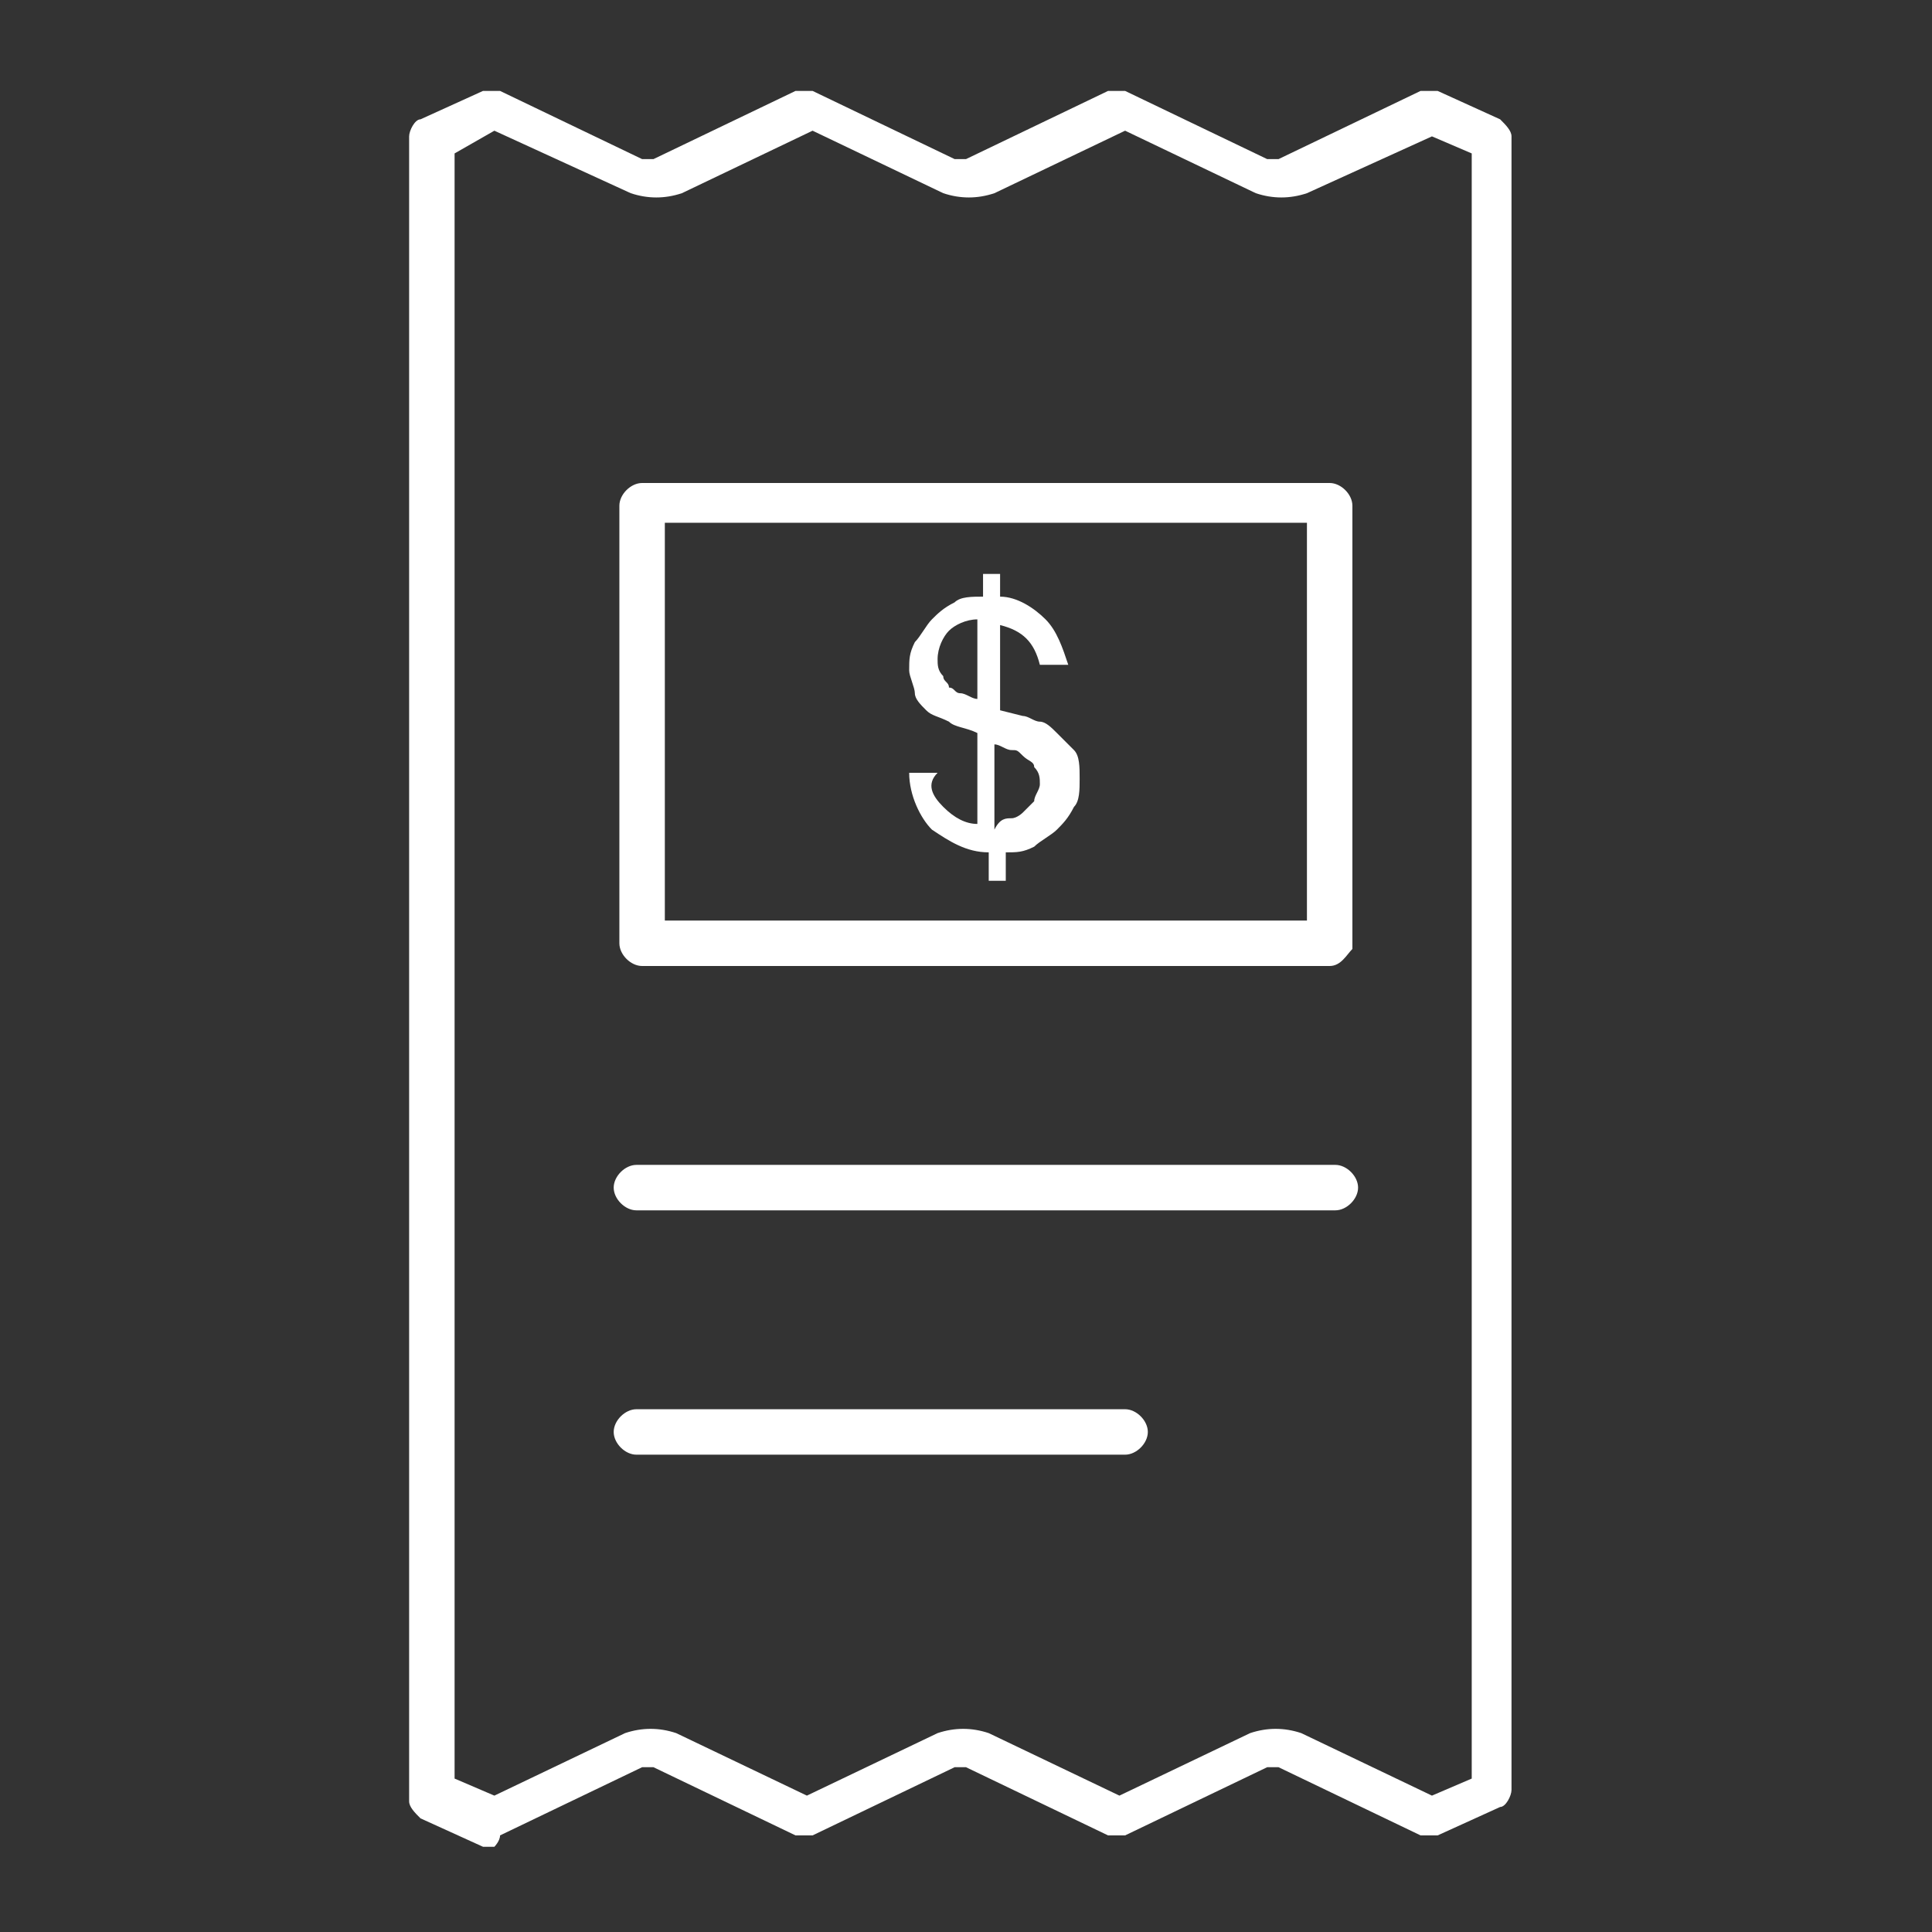 <svg width="34" height="34" viewBox="0 0 34 34" fill="none" xmlns="http://www.w3.org/2000/svg">
<rect x="0" y="0" width="34" height="34" fill="#333333" stroke="none"/>
<path d="M8.7 32.5C8.6 32.5 8.6 32.5 8.5 32.5L7.4 32C7.3 31.9 7.2 31.8 7.2 31.7V2.4C7.2 2.3 7.3 2.1 7.4 2.1L8.5 1.6C8.6 1.6 8.7 1.6 8.8 1.6L11.3 2.8C11.4 2.8 11.5 2.8 11.5 2.8L14 1.6C14.1 1.6 14.2 1.6 14.3 1.6L16.8 2.8C16.9 2.8 17 2.8 17 2.8L19.5 1.6C19.6 1.6 19.7 1.6 19.8 1.6L22.3 2.8C22.4 2.8 22.5 2.8 22.5 2.8L25 1.6C25.1 1.6 25.2 1.6 25.3 1.6L26.4 2.1C26.5 2.2 26.6 2.3 26.6 2.4V31.5C26.6 31.6 26.5 31.8 26.4 31.8L25.3 32.3C25.2 32.3 25.1 32.3 25 32.3L22.5 31.1C22.4 31.1 22.3 31.1 22.3 31.1L19.8 32.3C19.7 32.3 19.6 32.3 19.5 32.3L17 31.1C16.9 31.1 16.8 31.1 16.8 31.1L14.3 32.3C14.2 32.3 14.1 32.3 14 32.3L11.5 31.1C11.4 31.1 11.3 31.1 11.3 31.1L8.8 32.3C8.8 32.4 8.7 32.5 8.7 32.5ZM8 31.3L8.7 31.6L11 30.5C11.3 30.4 11.6 30.4 11.9 30.5L14.2 31.6L16.5 30.5C16.8 30.4 17.1 30.4 17.4 30.5L19.7 31.6L22 30.5C22.3 30.4 22.6 30.4 22.9 30.5L25.2 31.6L25.9 31.3V2.7L25.2 2.4L23 3.4C22.7 3.5 22.4 3.5 22.1 3.4L19.8 2.3L17.5 3.4C17.2 3.5 16.9 3.5 16.6 3.4L14.3 2.3L12 3.4C11.7 3.5 11.4 3.5 11.1 3.4L8.7 2.3L8 2.7V31.3Z" fill="white"/>
<path d="M23.5 21.3H11.2C11 21.3 10.8 21.1 10.8 20.9C10.8 20.7 11 20.5 11.2 20.5H23.5C23.7 20.5 23.9 20.7 23.9 20.9C23.9 21.1 23.7 21.3 23.5 21.3Z" fill="white"/>
<path d="M19.8 25.6H11.2C11 25.6 10.8 25.4 10.8 25.2C10.8 25 11 24.8 11.2 24.8H19.8C20 24.8 20.2 25 20.2 25.2C20.2 25.4 20 25.6 19.8 25.6Z" fill="white"/>
<path d="M23.4 17H11.3C11.1 17 10.9 16.8 10.9 16.6V8.9C10.9 8.7 11.1 8.5 11.3 8.5H23.4C23.6 8.5 23.8 8.7 23.8 8.9V16.7C23.7 16.8 23.6 17 23.4 17ZM11.7 16.2H23V9.2H11.7V16.2Z" fill="white"/>
<path d="M16.6 14.2C16.8 14.4 17 14.5 17.2 14.5V12.9C17 12.8 16.8 12.8 16.7 12.7C16.5 12.6 16.4 12.6 16.3 12.5C16.2 12.4 16.1 12.3 16.1 12.2C16.1 12.1 16 11.9 16 11.8C16 11.6 16 11.5 16.1 11.3C16.2 11.2 16.3 11 16.4 10.9C16.5 10.8 16.6 10.7 16.8 10.6C16.9 10.5 17.1 10.5 17.3 10.5V10.1H17.6V10.5C17.9 10.5 18.2 10.7 18.4 10.9C18.6 11.1 18.7 11.4 18.8 11.7H18.3C18.2 11.3 18 11.1 17.6 11V12.5L18 12.6C18.1 12.6 18.2 12.7 18.3 12.7C18.4 12.7 18.5 12.8 18.6 12.9C18.7 13 18.8 13.1 18.9 13.2C19 13.3 19 13.5 19 13.7C19 13.9 19 14.1 18.9 14.2C18.8 14.4 18.7 14.5 18.6 14.6C18.5 14.7 18.3 14.8 18.2 14.9C18 15 17.9 15 17.7 15V15.5H17.4V15C17 15 16.7 14.8 16.4 14.6C16.2 14.4 16 14 16 13.6H16.5C16.3 13.8 16.4 14 16.6 14.2ZM16.7 11.1C16.6 11.2 16.5 11.4 16.5 11.6C16.5 11.7 16.5 11.8 16.6 11.9C16.6 12 16.7 12 16.7 12.1C16.8 12.1 16.8 12.2 16.9 12.2C17 12.2 17.1 12.3 17.2 12.3V10.9C17 10.9 16.8 11 16.7 11.1ZM17.8 14.4C17.9 14.4 18 14.3 18 14.3C18.1 14.2 18.1 14.2 18.2 14.1C18.2 14 18.3 13.9 18.3 13.8C18.3 13.7 18.3 13.6 18.2 13.5C18.2 13.4 18.1 13.4 18 13.3C17.9 13.2 17.9 13.2 17.8 13.2C17.7 13.2 17.6 13.1 17.5 13.1V14.6C17.6 14.4 17.7 14.4 17.8 14.4Z" fill="white"/>
</svg>

